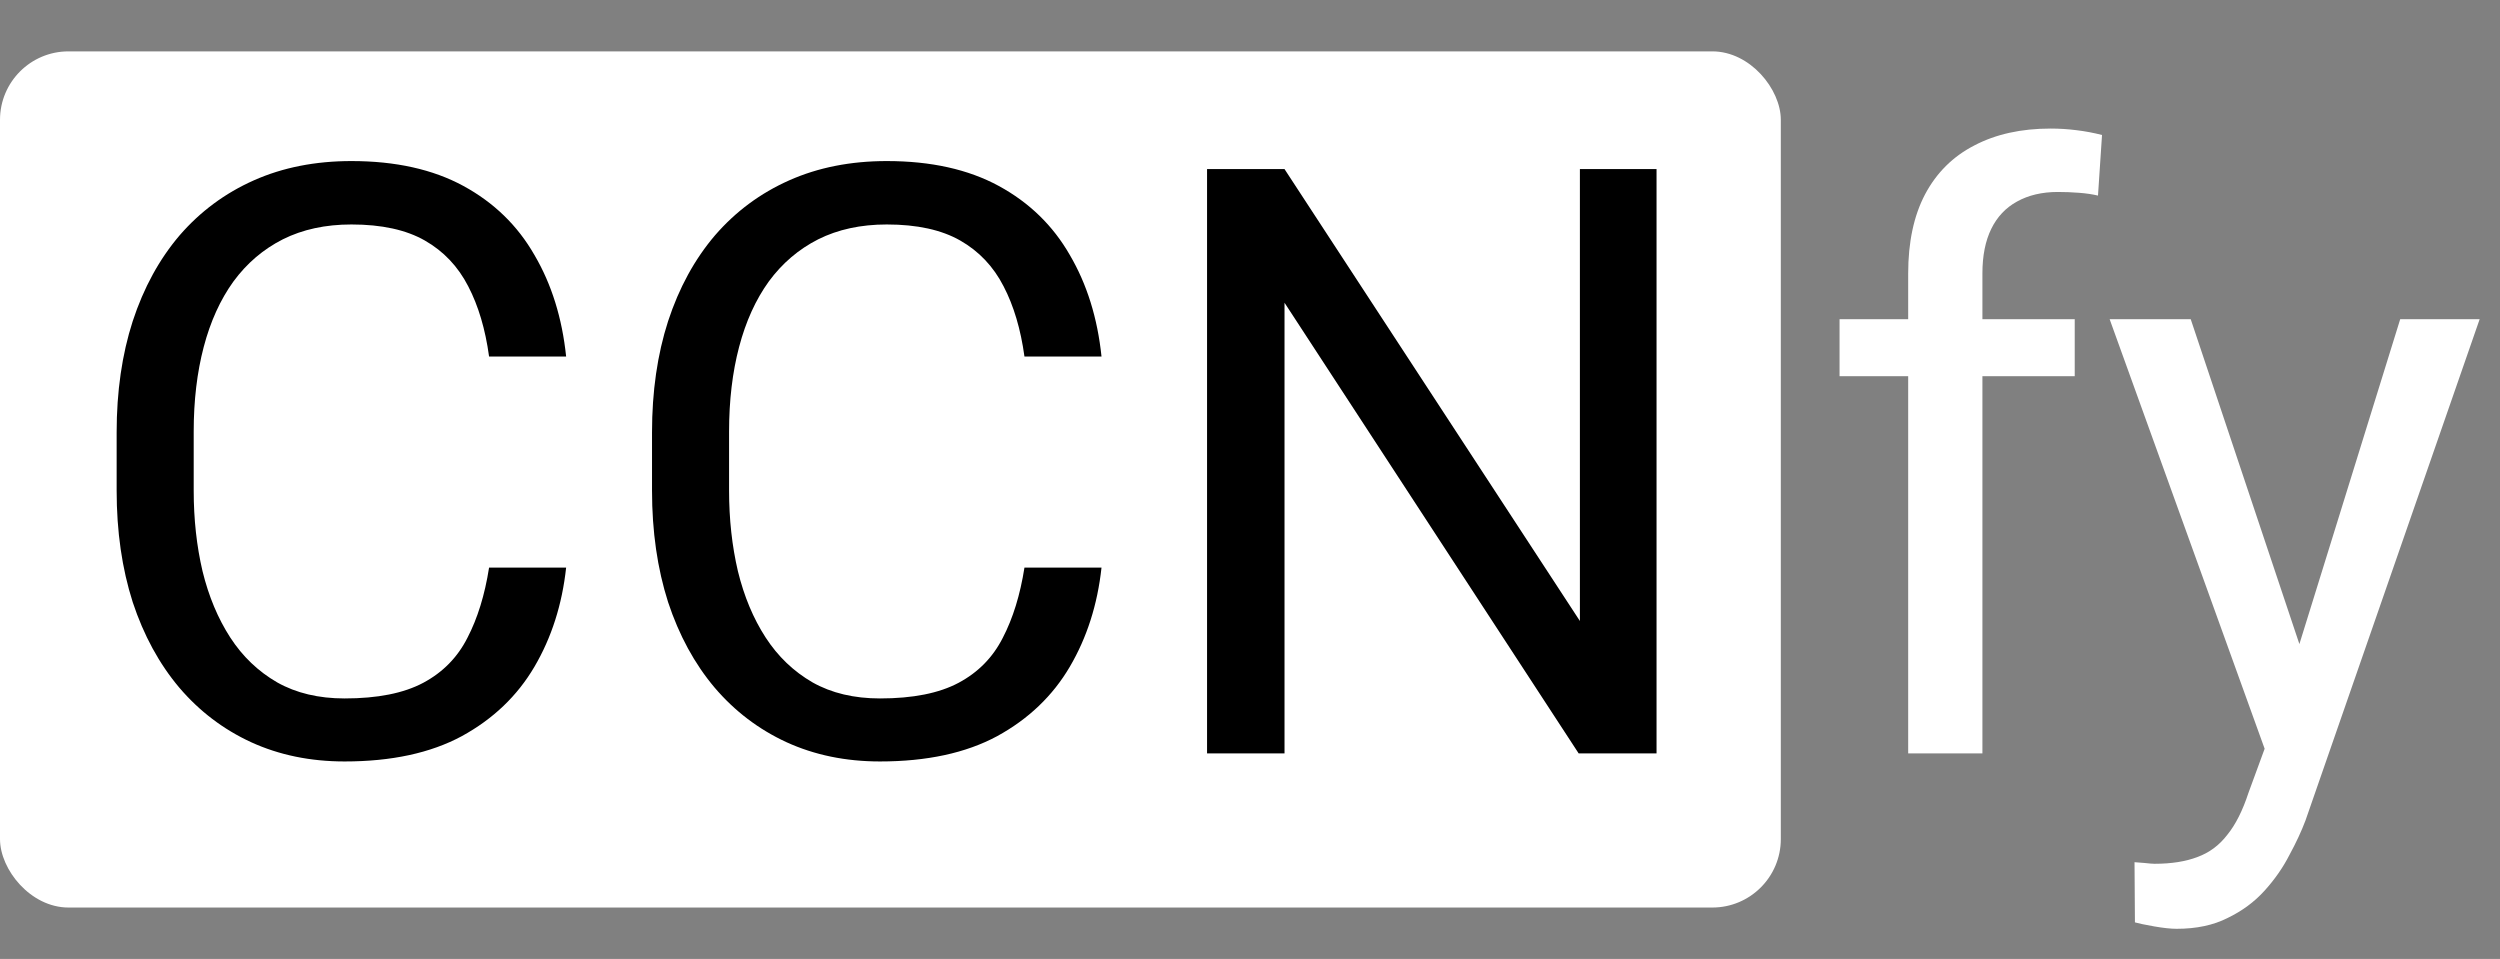 <svg width="146" height="56" viewBox="0 0 146 56" fill="none" xmlns="http://www.w3.org/2000/svg">
<rect x="0" y="0" width="146" height="56" fill="#808080" stroke="none"/>
<path d="M115.773 44H111.438V15.969C111.438 14.141 111.766 12.602 112.422 11.352C113.094 10.086 114.055 9.133 115.305 8.492C116.555 7.836 118.039 7.508 119.758 7.508C120.258 7.508 120.758 7.539 121.258 7.602C121.773 7.664 122.273 7.758 122.758 7.883L122.523 11.422C122.195 11.344 121.82 11.289 121.398 11.258C120.992 11.227 120.586 11.211 120.18 11.211C119.258 11.211 118.461 11.398 117.789 11.773C117.133 12.133 116.633 12.664 116.289 13.367C115.945 14.07 115.773 14.938 115.773 15.969V44ZM121.164 18.641V21.969H107.43V18.641H121.164ZM133.117 41.375L140.172 18.641H144.812L134.641 47.914C134.406 48.539 134.094 49.211 133.703 49.93C133.328 50.664 132.844 51.359 132.25 52.016C131.656 52.672 130.938 53.203 130.094 53.609C129.266 54.031 128.273 54.242 127.117 54.242C126.773 54.242 126.336 54.195 125.805 54.102C125.273 54.008 124.898 53.93 124.68 53.867L124.656 50.352C124.781 50.367 124.977 50.383 125.242 50.398C125.523 50.43 125.719 50.445 125.828 50.445C126.812 50.445 127.648 50.312 128.336 50.047C129.023 49.797 129.602 49.367 130.07 48.758C130.555 48.164 130.969 47.344 131.312 46.297L133.117 41.375ZM127.938 18.641L134.523 38.328L135.648 42.898L132.531 44.492L123.203 18.641H127.938Z" fill="white"/>
<rect y="3" width="104" height="50" rx="4" fill="white"/>
<path d="M28.562 33.148H33.062C32.828 35.305 32.211 37.234 31.211 38.938C30.211 40.641 28.797 41.992 26.969 42.992C25.141 43.977 22.859 44.469 20.125 44.469C18.125 44.469 16.305 44.094 14.664 43.344C13.039 42.594 11.641 41.531 10.469 40.156C9.297 38.766 8.391 37.102 7.75 35.164C7.125 33.211 6.812 31.039 6.812 28.648V25.25C6.812 22.859 7.125 20.695 7.75 18.758C8.391 16.805 9.305 15.133 10.492 13.742C11.695 12.352 13.141 11.281 14.828 10.531C16.516 9.781 18.414 9.406 20.523 9.406C23.102 9.406 25.281 9.891 27.062 10.859C28.844 11.828 30.227 13.172 31.211 14.891C32.211 16.594 32.828 18.57 33.062 20.82H28.562C28.344 19.227 27.938 17.859 27.344 16.719C26.75 15.562 25.906 14.672 24.812 14.047C23.719 13.422 22.289 13.109 20.523 13.109C19.008 13.109 17.672 13.398 16.516 13.977C15.375 14.555 14.414 15.375 13.633 16.438C12.867 17.5 12.289 18.773 11.898 20.258C11.508 21.742 11.312 23.391 11.312 25.203V28.648C11.312 30.32 11.484 31.891 11.828 33.359C12.188 34.828 12.727 36.117 13.445 37.227C14.164 38.336 15.078 39.211 16.188 39.852C17.297 40.477 18.609 40.789 20.125 40.789C22.047 40.789 23.578 40.484 24.719 39.875C25.859 39.266 26.719 38.391 27.297 37.25C27.891 36.109 28.312 34.742 28.562 33.148ZM59.828 33.148H64.328C64.094 35.305 63.477 37.234 62.477 38.938C61.477 40.641 60.062 41.992 58.234 42.992C56.406 43.977 54.125 44.469 51.391 44.469C49.391 44.469 47.57 44.094 45.93 43.344C44.305 42.594 42.906 41.531 41.734 40.156C40.562 38.766 39.656 37.102 39.016 35.164C38.391 33.211 38.078 31.039 38.078 28.648V25.25C38.078 22.859 38.391 20.695 39.016 18.758C39.656 16.805 40.57 15.133 41.758 13.742C42.961 12.352 44.406 11.281 46.094 10.531C47.781 9.781 49.68 9.406 51.789 9.406C54.367 9.406 56.547 9.891 58.328 10.859C60.109 11.828 61.492 13.172 62.477 14.891C63.477 16.594 64.094 18.57 64.328 20.82H59.828C59.609 19.227 59.203 17.859 58.609 16.719C58.016 15.562 57.172 14.672 56.078 14.047C54.984 13.422 53.555 13.109 51.789 13.109C50.273 13.109 48.938 13.398 47.781 13.977C46.641 14.555 45.68 15.375 44.898 16.438C44.133 17.5 43.555 18.773 43.164 20.258C42.773 21.742 42.578 23.391 42.578 25.203V28.648C42.578 30.32 42.75 31.891 43.094 33.359C43.453 34.828 43.992 36.117 44.711 37.227C45.43 38.336 46.344 39.211 47.453 39.852C48.562 40.477 49.875 40.789 51.391 40.789C53.312 40.789 54.844 40.484 55.984 39.875C57.125 39.266 57.984 38.391 58.562 37.25C59.156 36.109 59.578 34.742 59.828 33.148ZM96.742 9.875V44H92.195L75.016 17.68V44H70.492V9.875H75.016L92.266 36.266V9.875H96.742Z" fill="black"/>
</svg>
